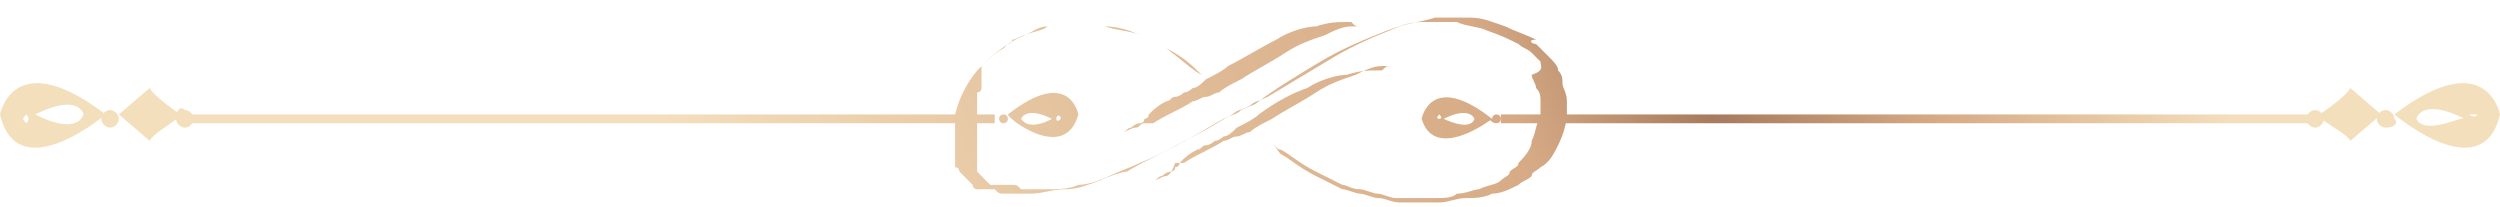 <?xml version="1.0" encoding="utf-8"?>
<!-- Generator: Adobe Illustrator 23.0.0, SVG Export Plug-In . SVG Version: 6.00 Build 0)  -->
<svg version="1.1" id="Layer_1" xmlns="http://www.w3.org/2000/svg" xmlns:xlink="http://www.w3.org/1999/xlink" x="0px" y="0px"
	 viewBox="0 0 56.8 4.7" style="enable-background:new 0 0 56.8 4.7;" xml:space="preserve">
<style type="text/css">
	.st0{fill:url(#SVGID_1_);}
	.st1{fill:url(#SVGID_2_);}
	.st2{fill:url(#SVGID_3_);}
	.st3{fill:url(#SVGID_4_);}
	.st4{fill:url(#SVGID_5_);}
	.st5{fill:url(#SVGID_6_);}
	.st6{fill:url(#SVGID_7_);}
	.st7{fill:url(#SVGID_8_);}
	.st8{fill:url(#SVGID_9_);}
	.st9{fill:url(#SVGID_10_);}
	.st10{fill:url(#SVGID_11_);}
	.st11{fill:url(#SVGID_12_);}
	.st12{fill:url(#SVGID_13_);}
	.st13{fill:url(#SVGID_14_);}
	.st14{fill:url(#SVGID_15_);}
	.st15{fill:url(#SVGID_16_);}
	.st16{fill:url(#SVGID_17_);}
</style>
<g>
	<g>
		<g>
			<linearGradient id="SVGID_1_" gradientUnits="userSpaceOnUse" x1="11.765" y1="9.936" x2="46.81" y2="-6.009">
				<stop  offset="0" style="stop-color:#F4DFBC"/>
				<stop  offset="0.151" style="stop-color:#F4DFBC"/>
				<stop  offset="0.362" style="stop-color:#E5C4A0"/>
				<stop  offset="0.613" style="stop-color:#D6AA85"/>
				<stop  offset="0.72" style="stop-color:#A67B5E"/>
				<stop  offset="0.839" style="stop-color:#D6AA85"/>
				<stop  offset="1" style="stop-color:#F4DFBC"/>
			</linearGradient>
			<path class="st0" d="M28.8,3.2C28.8,3.2,28.9,3.3,28.8,3.2C29,3.3,29,3.4,29.1,3.4c0.2,0.1,0.4,0.3,0.8,0.5
				c0.2,0.1,0.4,0.2,0.6,0.3c0.1,0,0.2,0.1,0.4,0.1c0.1,0,0.3,0.1,0.4,0.1c0.1,0,0.3,0.1,0.4,0.1c0.2,0,0.3,0,0.5,0c0,0,0.1,0,0.1,0
				c0,0,0.1,0,0.1,0c0,0,0.1,0,0.1,0c0,0,0.1,0,0.1,0c0.2,0,0.4,0,0.5-0.1c0.2,0,0.4-0.1,0.5-0.1c0.2-0.1,0.4-0.1,0.5-0.2
				c0.1-0.1,0.2-0.1,0.2-0.2c0.1-0.1,0.2-0.1,0.2-0.2c0.1-0.1,0.3-0.3,0.3-0.5c0.1-0.2,0.1-0.4,0.2-0.6c0,0,0-0.1,0-0.1
				c0,0,0-0.1,0-0.1l0,0c0,0,0,0,0,0c0,0,0-0.1,0-0.1c0-0.1,0-0.2-0.1-0.3c0-0.1-0.1-0.2-0.1-0.3C35.1,1.6,35,1.5,35,1.4
				c-0.1-0.1-0.2-0.2-0.2-0.2c-0.1-0.1-0.2-0.1-0.3-0.2c-0.2-0.1-0.4-0.2-0.7-0.3c-0.2-0.1-0.5-0.1-0.7-0.2c-0.2,0-0.5,0-0.8,0
				c-0.3,0-0.5,0.1-0.8,0.2c-0.5,0.2-1,0.4-1.5,0.7c-0.5,0.3-1,0.6-1.4,0.9c-0.1,0.1-0.2,0.1-0.4,0.2c-0.1,0.1-0.2,0.1-0.4,0.2
				c-0.2,0.1-0.5,0.3-0.7,0.4c-0.5,0.3-1,0.5-1.5,0.8C25.5,3.9,25.2,4,25,4.1c-0.3,0.1-0.5,0.2-0.8,0.2c-0.3,0-0.5,0.1-0.8,0.1
				c0,0-0.1,0-0.1,0c0,0-0.1,0-0.1,0l0,0l0,0l0,0c0,0-0.1,0-0.1,0l0,0c0,0,0,0,0,0c0,0-0.1,0-0.1,0c-0.1,0-0.1,0-0.2,0
				c-0.1,0-0.1,0-0.2-0.1l0,0c0,0,0,0,0,0c0,0-0.1,0-0.1,0c0,0-0.1,0-0.1,0c0,0-0.1,0-0.1,0c0,0-0.1,0-0.1,0l0,0l0,0c0,0,0,0,0,0
				c0,0-0.1,0-0.1-0.1c0,0,0,0,0,0l0,0c0,0,0,0-0.1-0.1c0,0,0,0-0.1-0.1l0,0c0,0,0,0,0,0c0,0,0,0-0.1-0.1c0,0,0-0.1-0.1-0.1l0,0
				c0,0,0,0,0,0c0,0,0-0.1,0-0.1c0,0,0-0.1,0-0.1l0,0c0,0,0,0,0,0c0,0,0-0.1,0-0.1c0,0,0-0.1,0-0.1l0,0c0,0,0,0,0,0c0,0,0-0.1,0-0.1
				c0,0,0-0.1,0-0.1l0,0c0,0,0,0,0,0c0,0,0-0.1,0-0.1c0,0,0-0.1,0-0.1c0,0,0-0.1,0-0.1c0,0,0-0.1,0-0.1c0,0,0-0.1,0-0.1l0,0l0,0l0,0
				c0,0,0-0.1,0-0.1c0.1-0.4,0.3-0.8,0.6-1.1c0.1-0.1,0.3-0.3,0.5-0.4c0,0,0.1-0.1,0.1-0.1c0,0,0.1,0,0.1-0.1c0.1,0,0.2-0.1,0.3-0.1
				c0.2-0.1,0.4-0.1,0.5-0.2c0,0,0.1,0,0.1,0c0,0,0.1,0,0.1,0c0,0,0.1,0,0.1,0c0,0,0.1,0,0.1,0c0,0,0.1,0,0.1,0c0,0,0,0,0.1,0
				c0,0,0,0,0.1,0c0,0,0.1,0,0.1,0l0,0l0,0c0,0,0,0,0.1,0c0,0,0,0,0.1,0l0,0l0,0c0,0,0.1,0,0.1,0c0,0,0.1,0,0.1,0c0,0,0.1,0,0.1,0
				c0.3,0.1,0.6,0.1,0.8,0.2c0.2,0.1,0.4,0.2,0.6,0.3c0.4,0.2,0.6,0.4,0.8,0.6c0.1,0.1,0.1,0.1,0.2,0.2c0,0,0.1,0.1,0.1,0.1
				s0,0-0.1-0.1c0,0-0.1-0.1-0.2-0.2c-0.2-0.1-0.4-0.3-0.8-0.6c-0.2-0.1-0.4-0.2-0.6-0.3c-0.2-0.1-0.5-0.2-0.8-0.2c0,0-0.1,0-0.1,0
				c0,0-0.1,0-0.1,0c0,0-0.1,0-0.1,0l0,0l0,0c0,0,0,0-0.1,0c0,0,0,0-0.1,0l0,0l0,0c0,0-0.1,0-0.1,0c0,0,0,0-0.1,0c0,0,0,0-0.1,0
				c0,0-0.1,0-0.1,0c0,0-0.1,0-0.1,0c0,0-0.1,0-0.1,0c0,0-0.1,0-0.1,0c0,0-0.1,0-0.1,0c-0.2,0-0.3,0.1-0.5,0.2
				c-0.3,0.1-0.7,0.4-0.9,0.6c0,0-0.1,0.1-0.1,0.1c0,0,0,0,0,0.1c0,0,0,0,0,0.1l0,0c0,0,0,0,0,0c0,0,0,0,0,0.1c0,0,0,0,0,0.1
				c0,0,0,0,0,0.1c0,0,0,0.1-0.1,0.1c0,0,0,0,0,0.1c0,0,0,0,0,0.1l0,0l0,0c0,0,0,0,0,0.1c0,0,0,0.1,0,0.1c0,0,0,0.1,0,0.1
				c0,0,0,0.1,0,0.1l0,0l0,0l0,0c0,0,0,0.1,0,0.1c0,0,0,0.1,0,0.1c0,0,0,0.1,0,0.1c0,0,0,0.1,0,0.1c0,0,0,0.1,0,0.1c0,0,0,0,0,0l0,0
				c0,0,0,0.1,0,0.1c0,0,0,0.1,0,0.1c0,0,0,0,0,0l0,0c0,0,0,0.1,0,0.1c0,0,0,0,0,0.1c0,0,0,0,0,0l0,0c0,0,0,0,0,0.1c0,0,0,0,0,0.1
				c0,0,0,0,0,0l0,0c0,0,0,0,0,0.1c0,0,0,0,0.1,0.1c0,0,0,0,0,0l0,0c0,0,0,0,0.1,0.1c0,0,0,0,0.1,0.1l0,0c0,0,0,0,0,0c0,0,0,0,0.1,0
				c0,0,0,0,0,0l0,0l0,0c0,0,0,0,0.1,0c0,0,0.1,0,0.1,0c0,0,0.1,0,0.1,0c0,0,0.1,0,0.1,0c0,0,0,0,0,0l0,0c0.1,0,0.1,0,0.2,0.1
				c0.1,0,0.1,0,0.2,0c0,0,0.1,0,0.1,0c0,0,0,0,0,0l0,0c0,0,0.1,0,0.1,0l0,0l0,0l0,0c0,0,0.1,0,0.1,0c0,0,0.1,0,0.1,0
				c0.2,0,0.5,0,0.7-0.1c0.2,0,0.5-0.1,0.7-0.2c0.2-0.1,0.5-0.2,0.7-0.3c0.5-0.2,1-0.5,1.4-0.7c0.2-0.1,0.5-0.3,0.7-0.4
				c0.1-0.1,0.2-0.1,0.4-0.2c0.1-0.1,0.2-0.1,0.4-0.2c0.5-0.3,1-0.6,1.5-0.9c0.5-0.3,1-0.5,1.5-0.7c0.3-0.1,0.5-0.1,0.8-0.2
				c0.3,0,0.5,0,0.8,0c0.3,0,0.5,0.1,0.8,0.2c0.2,0.1,0.5,0.2,0.7,0.3C34.7,0.9,34.8,1,34.9,1c0.1,0.1,0.2,0.2,0.3,0.3
				c0.1,0.1,0.2,0.2,0.2,0.3c0.1,0.1,0.1,0.2,0.1,0.3c0,0.1,0.1,0.2,0.1,0.4c0,0,0,0.1,0,0.1c0,0,0,0,0,0l0,0c0,0,0,0.1,0,0.1
				c0,0,0,0.1,0,0.1c0,0.2-0.1,0.5-0.2,0.7c-0.1,0.2-0.2,0.4-0.4,0.5c-0.1,0.1-0.2,0.1-0.2,0.2c-0.1,0.1-0.2,0.1-0.3,0.2
				c-0.2,0.1-0.4,0.2-0.6,0.2c-0.2,0.1-0.4,0.1-0.6,0.1c-0.2,0-0.4,0.1-0.6,0.1c0,0-0.1,0-0.1,0c0,0-0.1,0-0.1,0c0,0-0.1,0-0.1,0
				c0,0-0.1,0-0.1,0c-0.2,0-0.3,0-0.5,0c-0.2,0-0.3-0.1-0.5-0.1c-0.1,0-0.3-0.1-0.4-0.1c-0.1,0-0.3-0.1-0.4-0.1
				c-0.2-0.1-0.4-0.2-0.6-0.3c-0.4-0.2-0.6-0.4-0.8-0.5C29,3.4,29,3.3,28.8,3.2C28.9,3.3,28.8,3.2,28.8,3.2z"/>
		</g>
		<g>
			<linearGradient id="SVGID_2_" gradientUnits="userSpaceOnUse" x1="11.948" y1="10.34" x2="46.994" y2="-5.605">
				<stop  offset="0" style="stop-color:#F4DFBC"/>
				<stop  offset="0.151" style="stop-color:#F4DFBC"/>
				<stop  offset="0.362" style="stop-color:#E5C4A0"/>
				<stop  offset="0.613" style="stop-color:#D6AA85"/>
				<stop  offset="0.72" style="stop-color:#A67B5E"/>
				<stop  offset="0.839" style="stop-color:#D6AA85"/>
				<stop  offset="1" style="stop-color:#F4DFBC"/>
			</linearGradient>
			<path class="st1" d="M31.6,1.5C31.6,1.5,31.6,1.5,31.6,1.5c-0.1,0-0.1,0-0.1,0c0,0-0.1,0-0.1,0c-0.2,0-0.4,0.1-0.6,0.2
				c-0.3,0.1-0.6,0.2-0.9,0.4c-0.3,0.2-0.7,0.4-1,0.6c-0.2,0.1-0.4,0.2-0.5,0.3c-0.1,0-0.2,0.1-0.3,0.1c-0.1,0-0.2,0.1-0.3,0.1
				c-0.3,0.2-0.6,0.3-0.9,0.5c0,0-0.1,0-0.1,0c0,0-0.1,0-0.1,0C26.6,4,26.5,4,26.5,4c-0.1,0-0.2,0.1-0.3,0.1C26.1,4.2,26,4.2,26,4.2
				s0.1,0,0.2-0.1c0.1,0,0.1-0.1,0.2-0.1c0,0,0.1-0.1,0.2-0.1c0,0,0.1,0,0.1-0.1c0,0,0.1,0,0.1-0.1c0.1-0.1,0.2-0.2,0.4-0.3
				c0.1,0,0.1-0.1,0.2-0.1c0.1,0,0.2-0.1,0.2-0.1c0.1,0,0.2-0.1,0.2-0.1c0.1,0,0.2-0.1,0.3-0.2c0.2-0.1,0.4-0.2,0.5-0.3
				C29,2.3,29.4,2.1,29.7,2c0.3-0.2,0.7-0.3,0.9-0.3c0.3-0.1,0.5-0.1,0.7-0.1c0,0,0.1,0,0.1,0C31.5,1.5,31.5,1.5,31.6,1.5
				C31.6,1.5,31.6,1.5,31.6,1.5z"/>
		</g>
		<g>
			<linearGradient id="SVGID_3_" gradientUnits="userSpaceOnUse" x1="11.499" y1="9.352" x2="46.544" y2="-6.593">
				<stop  offset="0" style="stop-color:#F4DFBC"/>
				<stop  offset="0.151" style="stop-color:#F4DFBC"/>
				<stop  offset="0.362" style="stop-color:#E5C4A0"/>
				<stop  offset="0.613" style="stop-color:#D6AA85"/>
				<stop  offset="0.72" style="stop-color:#A67B5E"/>
				<stop  offset="0.839" style="stop-color:#D6AA85"/>
				<stop  offset="1" style="stop-color:#F4DFBC"/>
			</linearGradient>
			<path class="st2" d="M30.9,0.6C30.9,0.6,30.9,0.6,30.9,0.6c-0.1,0-0.1,0-0.1,0c0,0-0.1,0-0.1,0c-0.2,0-0.4,0.1-0.6,0.2
				c-0.3,0.1-0.6,0.2-0.9,0.4c-0.3,0.2-0.7,0.4-1,0.6c-0.2,0.1-0.4,0.2-0.5,0.3c-0.1,0-0.2,0.1-0.3,0.1c-0.1,0-0.2,0.1-0.3,0.1
				c-0.3,0.2-0.6,0.3-0.9,0.5c0,0-0.1,0-0.1,0c0,0-0.1,0-0.1,0c-0.1,0-0.1,0.1-0.2,0.1c-0.1,0-0.2,0.1-0.3,0.1
				c-0.1,0.1-0.2,0.1-0.2,0.1s0.1,0,0.2-0.1c0.1,0,0.1-0.1,0.2-0.1c0,0,0.1-0.1,0.2-0.1c0,0,0.1,0,0.1-0.1c0,0,0.1,0,0.1-0.1
				c0.1-0.1,0.2-0.2,0.4-0.3c0.1,0,0.1-0.1,0.2-0.1c0.1,0,0.2-0.1,0.2-0.1c0.1,0,0.2-0.1,0.2-0.1c0.1,0,0.2-0.1,0.3-0.2
				c0.2-0.1,0.4-0.2,0.5-0.3c0.4-0.2,0.7-0.4,1.1-0.6c0.3-0.2,0.7-0.3,0.9-0.3c0.3-0.1,0.5-0.1,0.7-0.1c0,0,0.1,0,0.1,0
				C30.8,0.6,30.8,0.6,30.9,0.6C30.9,0.6,30.9,0.6,30.9,0.6z"/>
		</g>
	</g>
	<g>
		<g>
			<g>
				<linearGradient id="SVGID_4_" gradientUnits="userSpaceOnUse" x1="16.588" y1="20.537" x2="51.633" y2="4.592">
					<stop  offset="0" style="stop-color:#F4DFBC"/>
					<stop  offset="0.151" style="stop-color:#F4DFBC"/>
					<stop  offset="0.362" style="stop-color:#E5C4A0"/>
					<stop  offset="0.613" style="stop-color:#D6AA85"/>
					<stop  offset="0.72" style="stop-color:#A67B5E"/>
					<stop  offset="0.839" style="stop-color:#D6AA85"/>
					<stop  offset="1" style="stop-color:#F4DFBC"/>
				</linearGradient>
				<path class="st3" d="M56.8,2.6c0,0-0.3-1.6-2.4,0C54.4,2.6,56.4,4.3,56.8,2.6z M56.3,2.6C56.3,2.7,56.3,2.7,56.3,2.6
					c-0.1,0.1-0.2,0-0.2,0C56.1,2.6,56.2,2.6,56.3,2.6C56.3,2.6,56.3,2.6,56.3,2.6z M54.9,2.7c0,0,0.1-0.5,1.1,0
					C56,2.6,55.1,3.1,54.9,2.7z"/>
			</g>
			<linearGradient id="SVGID_5_" gradientUnits="userSpaceOnUse" x1="16.306" y1="19.917" x2="51.351" y2="3.973">
				<stop  offset="0" style="stop-color:#F4DFBC"/>
				<stop  offset="0.151" style="stop-color:#F4DFBC"/>
				<stop  offset="0.362" style="stop-color:#E5C4A0"/>
				<stop  offset="0.613" style="stop-color:#D6AA85"/>
				<stop  offset="0.72" style="stop-color:#A67B5E"/>
				<stop  offset="0.839" style="stop-color:#D6AA85"/>
				<stop  offset="1" style="stop-color:#F4DFBC"/>
			</linearGradient>
			<path class="st4" d="M54.2,2.9c-0.1,0-0.2-0.1-0.2-0.2l0,0c0-0.1,0.1-0.2,0.2-0.2l0,0c0.1,0,0.2,0.1,0.2,0.2l0,0
				C54.5,2.8,54.4,2.9,54.2,2.9L54.2,2.9z"/>
			<linearGradient id="SVGID_6_" gradientUnits="userSpaceOnUse" x1="16.02" y1="19.289" x2="51.065" y2="3.344">
				<stop  offset="0" style="stop-color:#F4DFBC"/>
				<stop  offset="0.151" style="stop-color:#F4DFBC"/>
				<stop  offset="0.362" style="stop-color:#E5C4A0"/>
				<stop  offset="0.613" style="stop-color:#D6AA85"/>
				<stop  offset="0.72" style="stop-color:#A67B5E"/>
				<stop  offset="0.839" style="stop-color:#D6AA85"/>
				<stop  offset="1" style="stop-color:#F4DFBC"/>
			</linearGradient>
			<path class="st5" d="M52.6,2.9c-0.1,0-0.2-0.1-0.2-0.2l0,0c0-0.1,0.1-0.2,0.2-0.2l0,0c0.1,0,0.2,0.1,0.2,0.2l0,0
				C52.8,2.8,52.7,2.9,52.6,2.9L52.6,2.9z"/>
			<linearGradient id="SVGID_7_" gradientUnits="userSpaceOnUse" x1="16.163" y1="19.602" x2="51.208" y2="3.658">
				<stop  offset="0" style="stop-color:#F4DFBC"/>
				<stop  offset="0.151" style="stop-color:#F4DFBC"/>
				<stop  offset="0.362" style="stop-color:#E5C4A0"/>
				<stop  offset="0.613" style="stop-color:#D6AA85"/>
				<stop  offset="0.72" style="stop-color:#A67B5E"/>
				<stop  offset="0.839" style="stop-color:#D6AA85"/>
				<stop  offset="1" style="stop-color:#F4DFBC"/>
			</linearGradient>
			<path class="st6" d="M53.4,3.2c0,0,0.7-0.6,0.7-0.6c0,0-0.7-0.6-0.7-0.6c-0.1,0.2-0.7,0.6-0.7,0.6C52.6,2.7,53.3,3,53.4,3.2z"/>
			<g>
				<linearGradient id="SVGID_8_" gradientUnits="userSpaceOnUse" x1="12.644" y1="11.87" x2="47.69" y2="-4.075">
					<stop  offset="0" style="stop-color:#F4DFBC"/>
					<stop  offset="0.151" style="stop-color:#F4DFBC"/>
					<stop  offset="0.362" style="stop-color:#E5C4A0"/>
					<stop  offset="0.613" style="stop-color:#D6AA85"/>
					<stop  offset="0.72" style="stop-color:#A67B5E"/>
					<stop  offset="0.839" style="stop-color:#D6AA85"/>
					<stop  offset="1" style="stop-color:#F4DFBC"/>
				</linearGradient>
				<path class="st7" d="M33.9,2.7c-1.4-1.1-1.6,0-1.6,0C32.6,3.7,33.9,2.7,33.9,2.7z M32.7,2.6C32.7,2.6,32.7,2.6,32.7,2.6
					c0.1,0.1,0,0.1,0,0.1C32.7,2.7,32.6,2.7,32.7,2.6C32.6,2.6,32.7,2.6,32.7,2.6z M32.8,2.7c0.6-0.3,0.7,0,0.7,0
					C33.4,3,32.8,2.7,32.8,2.7z"/>
			</g>
			<linearGradient id="SVGID_9_" gradientUnits="userSpaceOnUse" x1="12.831" y1="12.28" x2="47.876" y2="-3.665">
				<stop  offset="0" style="stop-color:#F4DFBC"/>
				<stop  offset="0.151" style="stop-color:#F4DFBC"/>
				<stop  offset="0.362" style="stop-color:#E5C4A0"/>
				<stop  offset="0.613" style="stop-color:#D6AA85"/>
				<stop  offset="0.72" style="stop-color:#A67B5E"/>
				<stop  offset="0.839" style="stop-color:#D6AA85"/>
				<stop  offset="1" style="stop-color:#F4DFBC"/>
			</linearGradient>
			<path class="st8" d="M34,2.8c0.1,0,0.1-0.1,0.1-0.1l0,0c0-0.1-0.1-0.1-0.1-0.1l0,0c-0.1,0-0.1,0.1-0.1,0.1l0,0
				C33.8,2.7,33.9,2.8,34,2.8L34,2.8z"/>
		</g>
		<linearGradient id="SVGID_10_" gradientUnits="userSpaceOnUse" x1="14.438" y1="15.813" x2="49.484" y2="-0.132">
			<stop  offset="0" style="stop-color:#F4DFBC"/>
			<stop  offset="0.151" style="stop-color:#F4DFBC"/>
			<stop  offset="0.362" style="stop-color:#E5C4A0"/>
			<stop  offset="0.613" style="stop-color:#D6AA85"/>
			<stop  offset="0.72" style="stop-color:#A67B5E"/>
			<stop  offset="0.839" style="stop-color:#D6AA85"/>
			<stop  offset="1" style="stop-color:#F4DFBC"/>
		</linearGradient>
		<rect x="34.1" y="2.6" class="st9" width="18.4" height="0.2"/>
	</g>
	<g>
		<linearGradient id="SVGID_11_" gradientUnits="userSpaceOnUse" x1="7.151" y1="-0.205" x2="42.196" y2="-16.15">
			<stop  offset="0" style="stop-color:#F4DFBC"/>
			<stop  offset="0.151" style="stop-color:#F4DFBC"/>
			<stop  offset="0.362" style="stop-color:#E5C4A0"/>
			<stop  offset="0.613" style="stop-color:#D6AA85"/>
			<stop  offset="0.72" style="stop-color:#A67B5E"/>
			<stop  offset="0.839" style="stop-color:#D6AA85"/>
			<stop  offset="1" style="stop-color:#F4DFBC"/>
		</linearGradient>
		<path class="st10" d="M2.4,2.6C0.3,1,0,2.6,0,2.6C0.4,4.3,2.4,2.6,2.4,2.6z M0.6,2.6C0.6,2.6,0.6,2.6,0.6,2.6c0.1,0.1,0,0.2,0,0.2
			C0.5,2.7,0.5,2.7,0.6,2.6C0.5,2.6,0.5,2.6,0.6,2.6z M0.8,2.6c1-0.5,1.1,0,1.1,0C1.7,3.1,0.8,2.6,0.8,2.6z"/>
	</g>
	<linearGradient id="SVGID_12_" gradientUnits="userSpaceOnUse" x1="7.437" y1="0.425" x2="42.483" y2="-15.52">
		<stop  offset="0" style="stop-color:#F4DFBC"/>
		<stop  offset="0.151" style="stop-color:#F4DFBC"/>
		<stop  offset="0.362" style="stop-color:#E5C4A0"/>
		<stop  offset="0.613" style="stop-color:#D6AA85"/>
		<stop  offset="0.72" style="stop-color:#A67B5E"/>
		<stop  offset="0.839" style="stop-color:#D6AA85"/>
		<stop  offset="1" style="stop-color:#F4DFBC"/>
	</linearGradient>
	<path class="st11" d="M2.5,2.9c0.1,0,0.2-0.1,0.2-0.2l0,0c0-0.1-0.1-0.2-0.2-0.2l0,0c-0.1,0-0.2,0.1-0.2,0.2l0,0
		C2.3,2.8,2.4,2.9,2.5,2.9L2.5,2.9z"/>
	<linearGradient id="SVGID_13_" gradientUnits="userSpaceOnUse" x1="7.728" y1="1.064" x2="42.774" y2="-14.881">
		<stop  offset="0" style="stop-color:#F4DFBC"/>
		<stop  offset="0.151" style="stop-color:#F4DFBC"/>
		<stop  offset="0.362" style="stop-color:#E5C4A0"/>
		<stop  offset="0.613" style="stop-color:#D6AA85"/>
		<stop  offset="0.72" style="stop-color:#A67B5E"/>
		<stop  offset="0.839" style="stop-color:#D6AA85"/>
		<stop  offset="1" style="stop-color:#F4DFBC"/>
	</linearGradient>
	<path class="st12" d="M4.2,2.9c0.1,0,0.2-0.1,0.2-0.2l0,0c0-0.1-0.1-0.2-0.2-0.2l0,0C4.1,2.4,4,2.5,4,2.7l0,0
		C4,2.8,4.1,2.9,4.2,2.9L4.2,2.9z"/>
	<linearGradient id="SVGID_14_" gradientUnits="userSpaceOnUse" x1="7.583" y1="0.745" x2="42.628" y2="-15.199">
		<stop  offset="0" style="stop-color:#F4DFBC"/>
		<stop  offset="0.151" style="stop-color:#F4DFBC"/>
		<stop  offset="0.362" style="stop-color:#E5C4A0"/>
		<stop  offset="0.613" style="stop-color:#D6AA85"/>
		<stop  offset="0.72" style="stop-color:#A67B5E"/>
		<stop  offset="0.839" style="stop-color:#D6AA85"/>
		<stop  offset="1" style="stop-color:#F4DFBC"/>
	</linearGradient>
	<path class="st13" d="M3.4,3.2c0,0-0.7-0.6-0.7-0.6c0,0,0.7-0.6,0.7-0.6c0.1,0.2,0.7,0.6,0.7,0.6C4.1,2.7,3.5,3,3.4,3.2z"/>
	<g>
		<linearGradient id="SVGID_15_" gradientUnits="userSpaceOnUse" x1="11.098" y1="8.47" x2="46.143" y2="-7.475">
			<stop  offset="0" style="stop-color:#F4DFBC"/>
			<stop  offset="0.151" style="stop-color:#F4DFBC"/>
			<stop  offset="0.362" style="stop-color:#E5C4A0"/>
			<stop  offset="0.613" style="stop-color:#D6AA85"/>
			<stop  offset="0.72" style="stop-color:#A67B5E"/>
			<stop  offset="0.839" style="stop-color:#D6AA85"/>
			<stop  offset="1" style="stop-color:#F4DFBC"/>
		</linearGradient>
		<path class="st14" d="M24.5,2.6c0,0-0.2-1.1-1.6,0C22.9,2.7,24.2,3.7,24.5,2.6z M24.1,2.7C24.1,2.7,24.1,2.7,24.1,2.7
			c-0.1,0.1-0.1,0-0.1,0C24,2.6,24.1,2.6,24.1,2.7C24.1,2.6,24.1,2.6,24.1,2.7z M23.2,2.7c0,0,0.1-0.3,0.7,0
			C23.9,2.7,23.4,3,23.2,2.7z"/>
	</g>
	<linearGradient id="SVGID_16_" gradientUnits="userSpaceOnUse" x1="10.914" y1="8.066" x2="45.96" y2="-7.879">
		<stop  offset="0" style="stop-color:#F4DFBC"/>
		<stop  offset="0.151" style="stop-color:#F4DFBC"/>
		<stop  offset="0.362" style="stop-color:#E5C4A0"/>
		<stop  offset="0.613" style="stop-color:#D6AA85"/>
		<stop  offset="0.72" style="stop-color:#A67B5E"/>
		<stop  offset="0.839" style="stop-color:#D6AA85"/>
		<stop  offset="1" style="stop-color:#F4DFBC"/>
	</linearGradient>
	<path class="st15" d="M22.8,2.8c-0.1,0-0.1-0.1-0.1-0.1l0,0c0-0.1,0.1-0.1,0.1-0.1l0,0c0.1,0,0.1,0.1,0.1,0.1l0,0
		C22.9,2.7,22.9,2.8,22.8,2.8L22.8,2.8z"/>
	<linearGradient id="SVGID_17_" gradientUnits="userSpaceOnUse" x1="9.31" y1="4.54" x2="44.355" y2="-11.405">
		<stop  offset="0" style="stop-color:#F4DFBC"/>
		<stop  offset="0.151" style="stop-color:#F4DFBC"/>
		<stop  offset="0.362" style="stop-color:#E5C4A0"/>
		<stop  offset="0.613" style="stop-color:#D6AA85"/>
		<stop  offset="0.72" style="stop-color:#A67B5E"/>
		<stop  offset="0.839" style="stop-color:#D6AA85"/>
		<stop  offset="1" style="stop-color:#F4DFBC"/>
	</linearGradient>
	<rect x="4.2" y="2.6" class="st16" width="18.4" height="0.2"/>
</g>
</svg>
